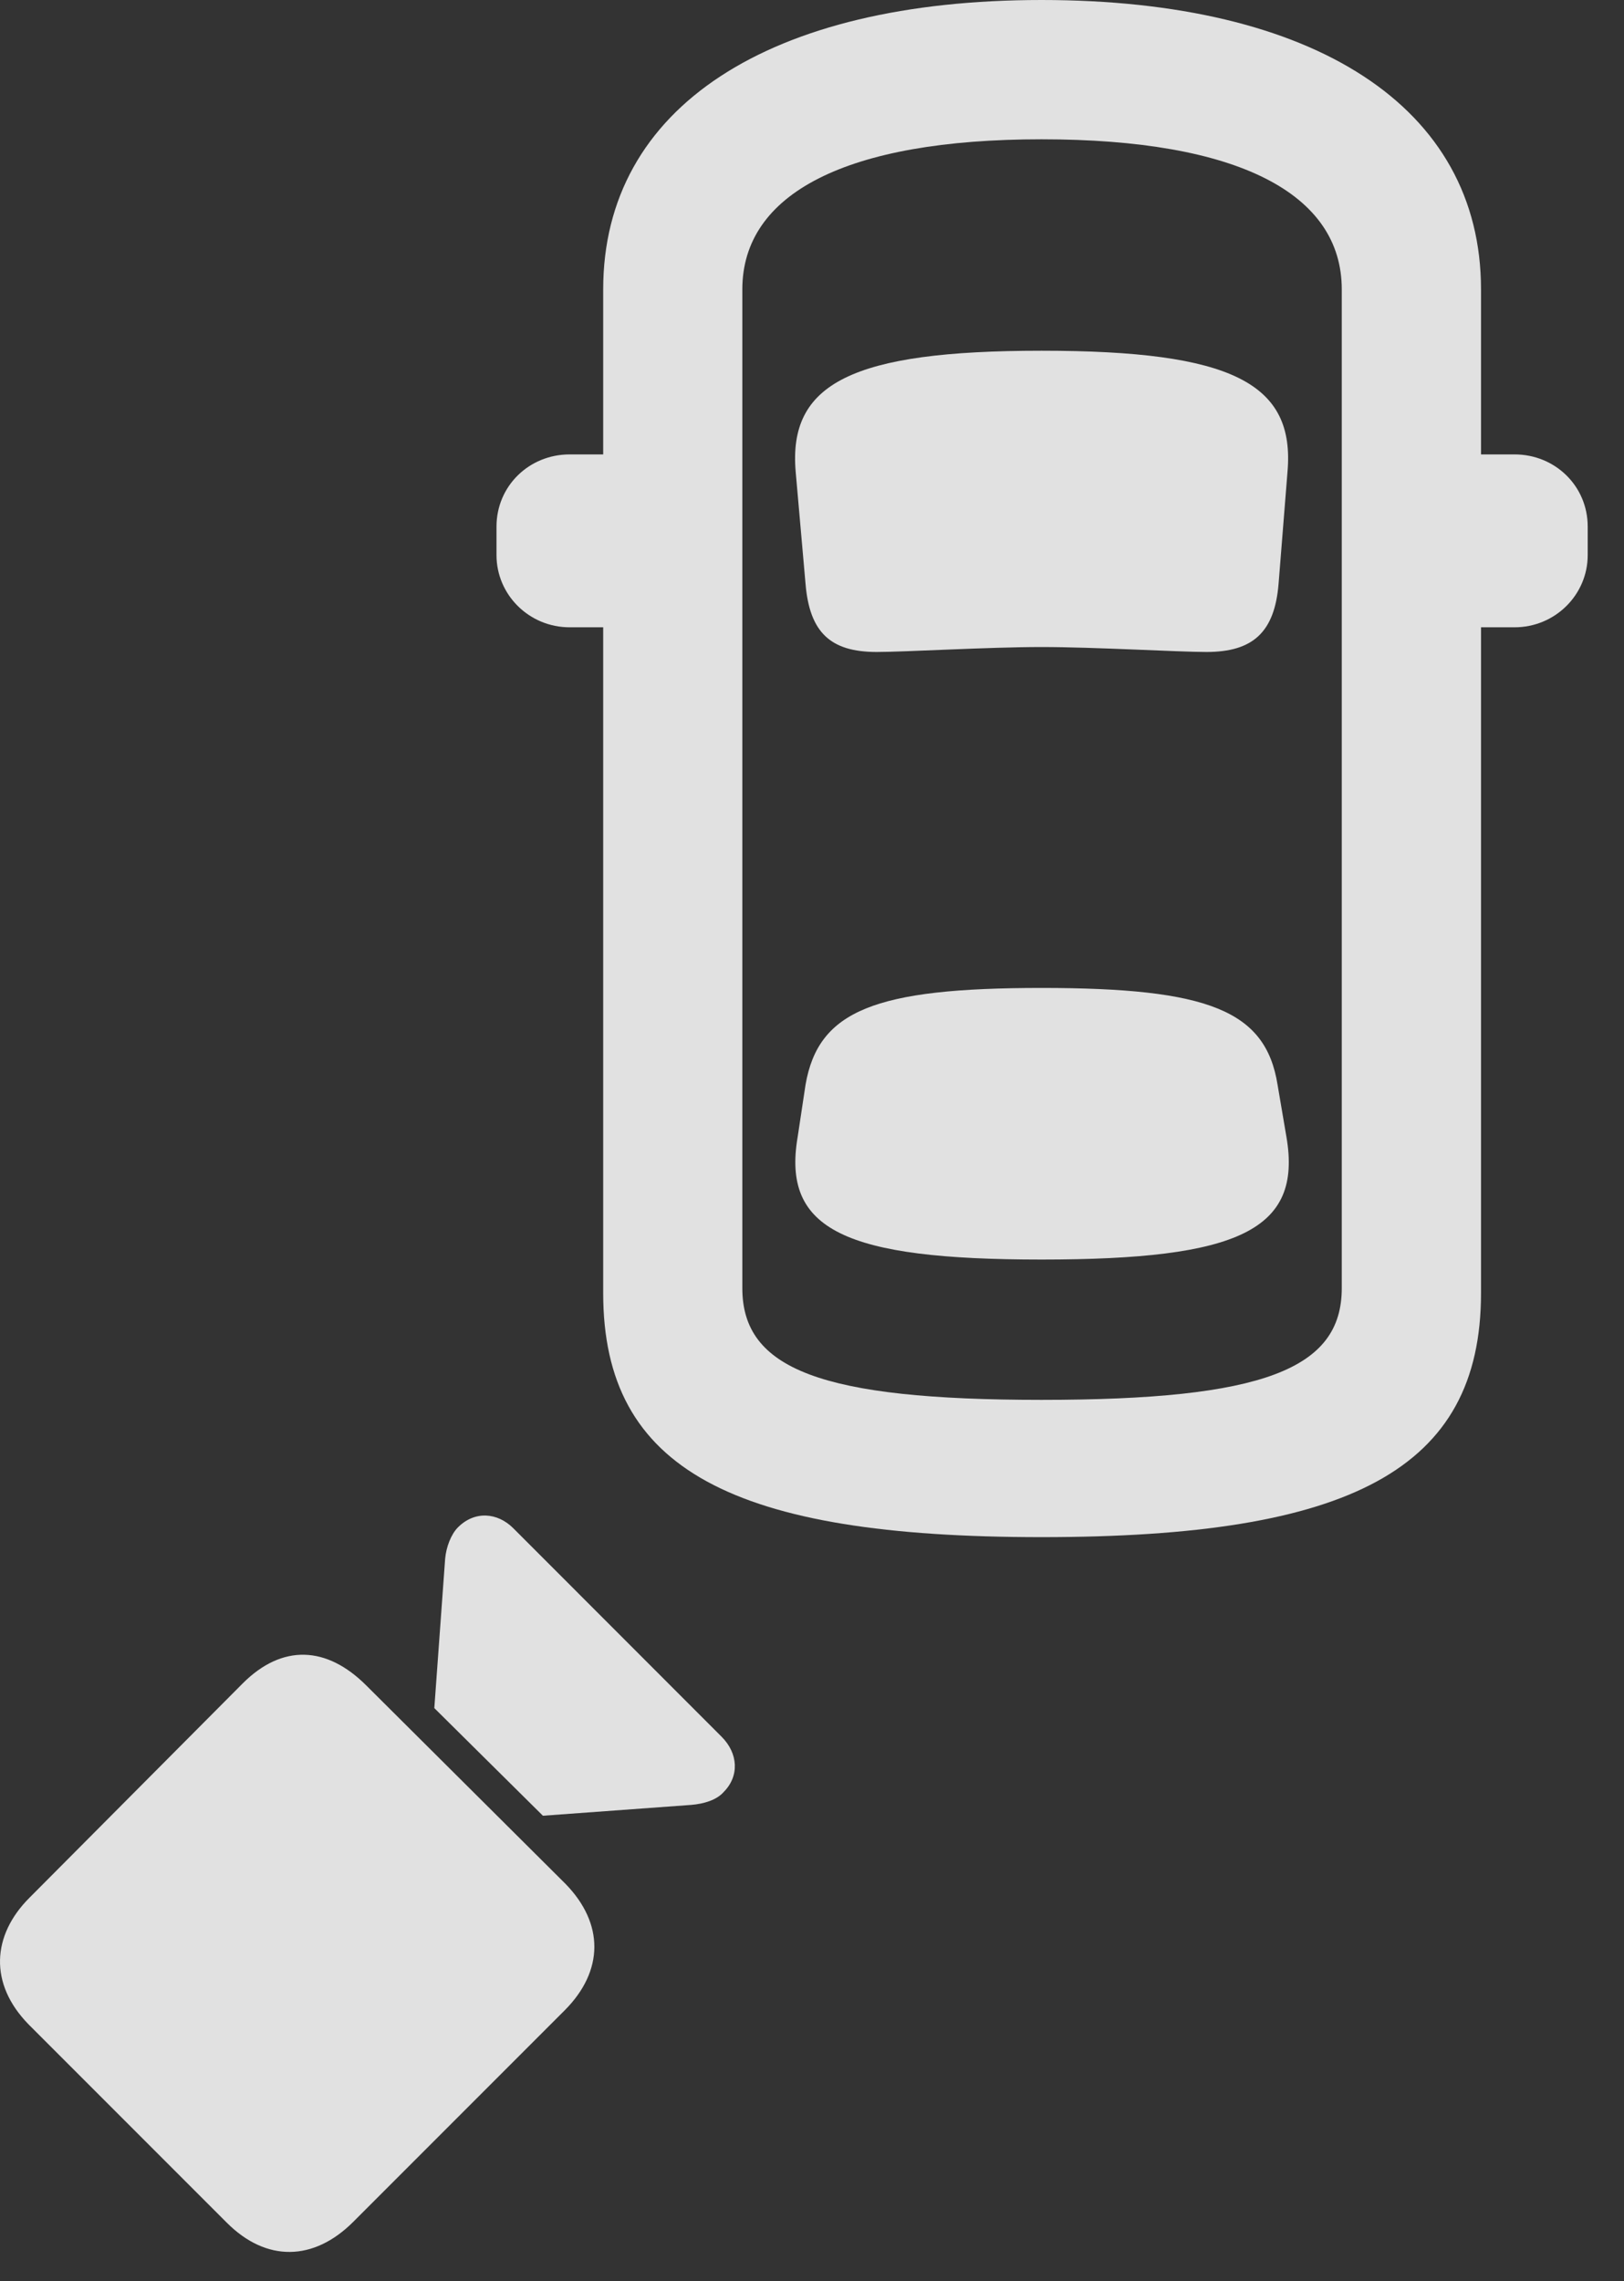 <?xml version="1.0" encoding="UTF-8"?>
<!--Generator: Apple Native CoreSVG 341-->
<!DOCTYPE svg
PUBLIC "-//W3C//DTD SVG 1.1//EN"
       "http://www.w3.org/Graphics/SVG/1.1/DTD/svg11.dtd">
<svg version="1.1" xmlns="http://www.w3.org/2000/svg" xmlns:xlink="http://www.w3.org/1999/xlink" viewBox="0 0 16.06 22.549">
 <rect x="0" y="0" width="16.06" height="22.549" fill="#333333" stroke="none"/>
 <g>
  <rect height="22.549" opacity="0" width="16.06" x="0" y="0"/>
  <path d="M10.3 15.195C13.347 15.195 14.646 14.531 14.646 12.783L14.646 2.861C14.646 1.055 12.996 0 10.3 0C7.615 0 5.965 1.055 5.965 2.861L5.965 12.783C5.965 14.531 7.254 15.195 10.3 15.195ZM10.3 13.838C8.123 13.838 7.341 13.535 7.341 12.734L7.341 2.861C7.341 1.914 8.367 1.377 10.3 1.377C12.244 1.377 13.269 1.914 13.269 2.861L13.269 12.734C13.269 13.535 12.488 13.838 10.3 13.838ZM10.3 6.396C10.828 6.396 11.648 6.445 11.931 6.445C12.39 6.445 12.605 6.25 12.644 5.771L12.732 4.668C12.81 3.789 12.185 3.467 10.3 3.467C8.425 3.467 7.791 3.789 7.869 4.668L7.966 5.771C8.006 6.25 8.211 6.445 8.67 6.445C8.953 6.445 9.773 6.396 10.3 6.396ZM10.3 12.451C12.254 12.451 12.879 12.158 12.722 11.24L12.634 10.723C12.517 9.99 11.951 9.766 10.3 9.766C8.65 9.766 8.093 9.99 7.966 10.723L7.888 11.24C7.732 12.158 8.357 12.451 10.3 12.451ZM6.697 6.201L6.697 4.492L5.633 4.492C5.232 4.492 4.91 4.805 4.91 5.205L4.91 5.488C4.91 5.879 5.232 6.201 5.633 6.201ZM13.914 6.201L14.978 6.201C15.379 6.201 15.701 5.879 15.701 5.488L15.701 5.205C15.701 4.805 15.379 4.492 14.978 4.492L13.914 4.492Z" fill="white" fill-opacity="0.85"/>
  <path d="M3.494 21.963L5.584 19.873C5.974 19.482 5.974 19.014 5.593 18.623L3.621 16.66C3.23 16.27 2.791 16.25 2.4 16.641L0.291 18.76C-0.08 19.131-0.11 19.609 0.281 20.01L2.244 21.973C2.634 22.363 3.103 22.354 3.494 21.963ZM5.369 17.949L6.834 17.842C6.961 17.832 7.088 17.793 7.156 17.715C7.312 17.559 7.302 17.334 7.136 17.168L5.076 15.107C4.92 14.951 4.695 14.932 4.529 15.098C4.461 15.166 4.412 15.293 4.402 15.41L4.295 16.885Z" fill="white" fill-opacity="0.85"/>
 </g>
</svg>
